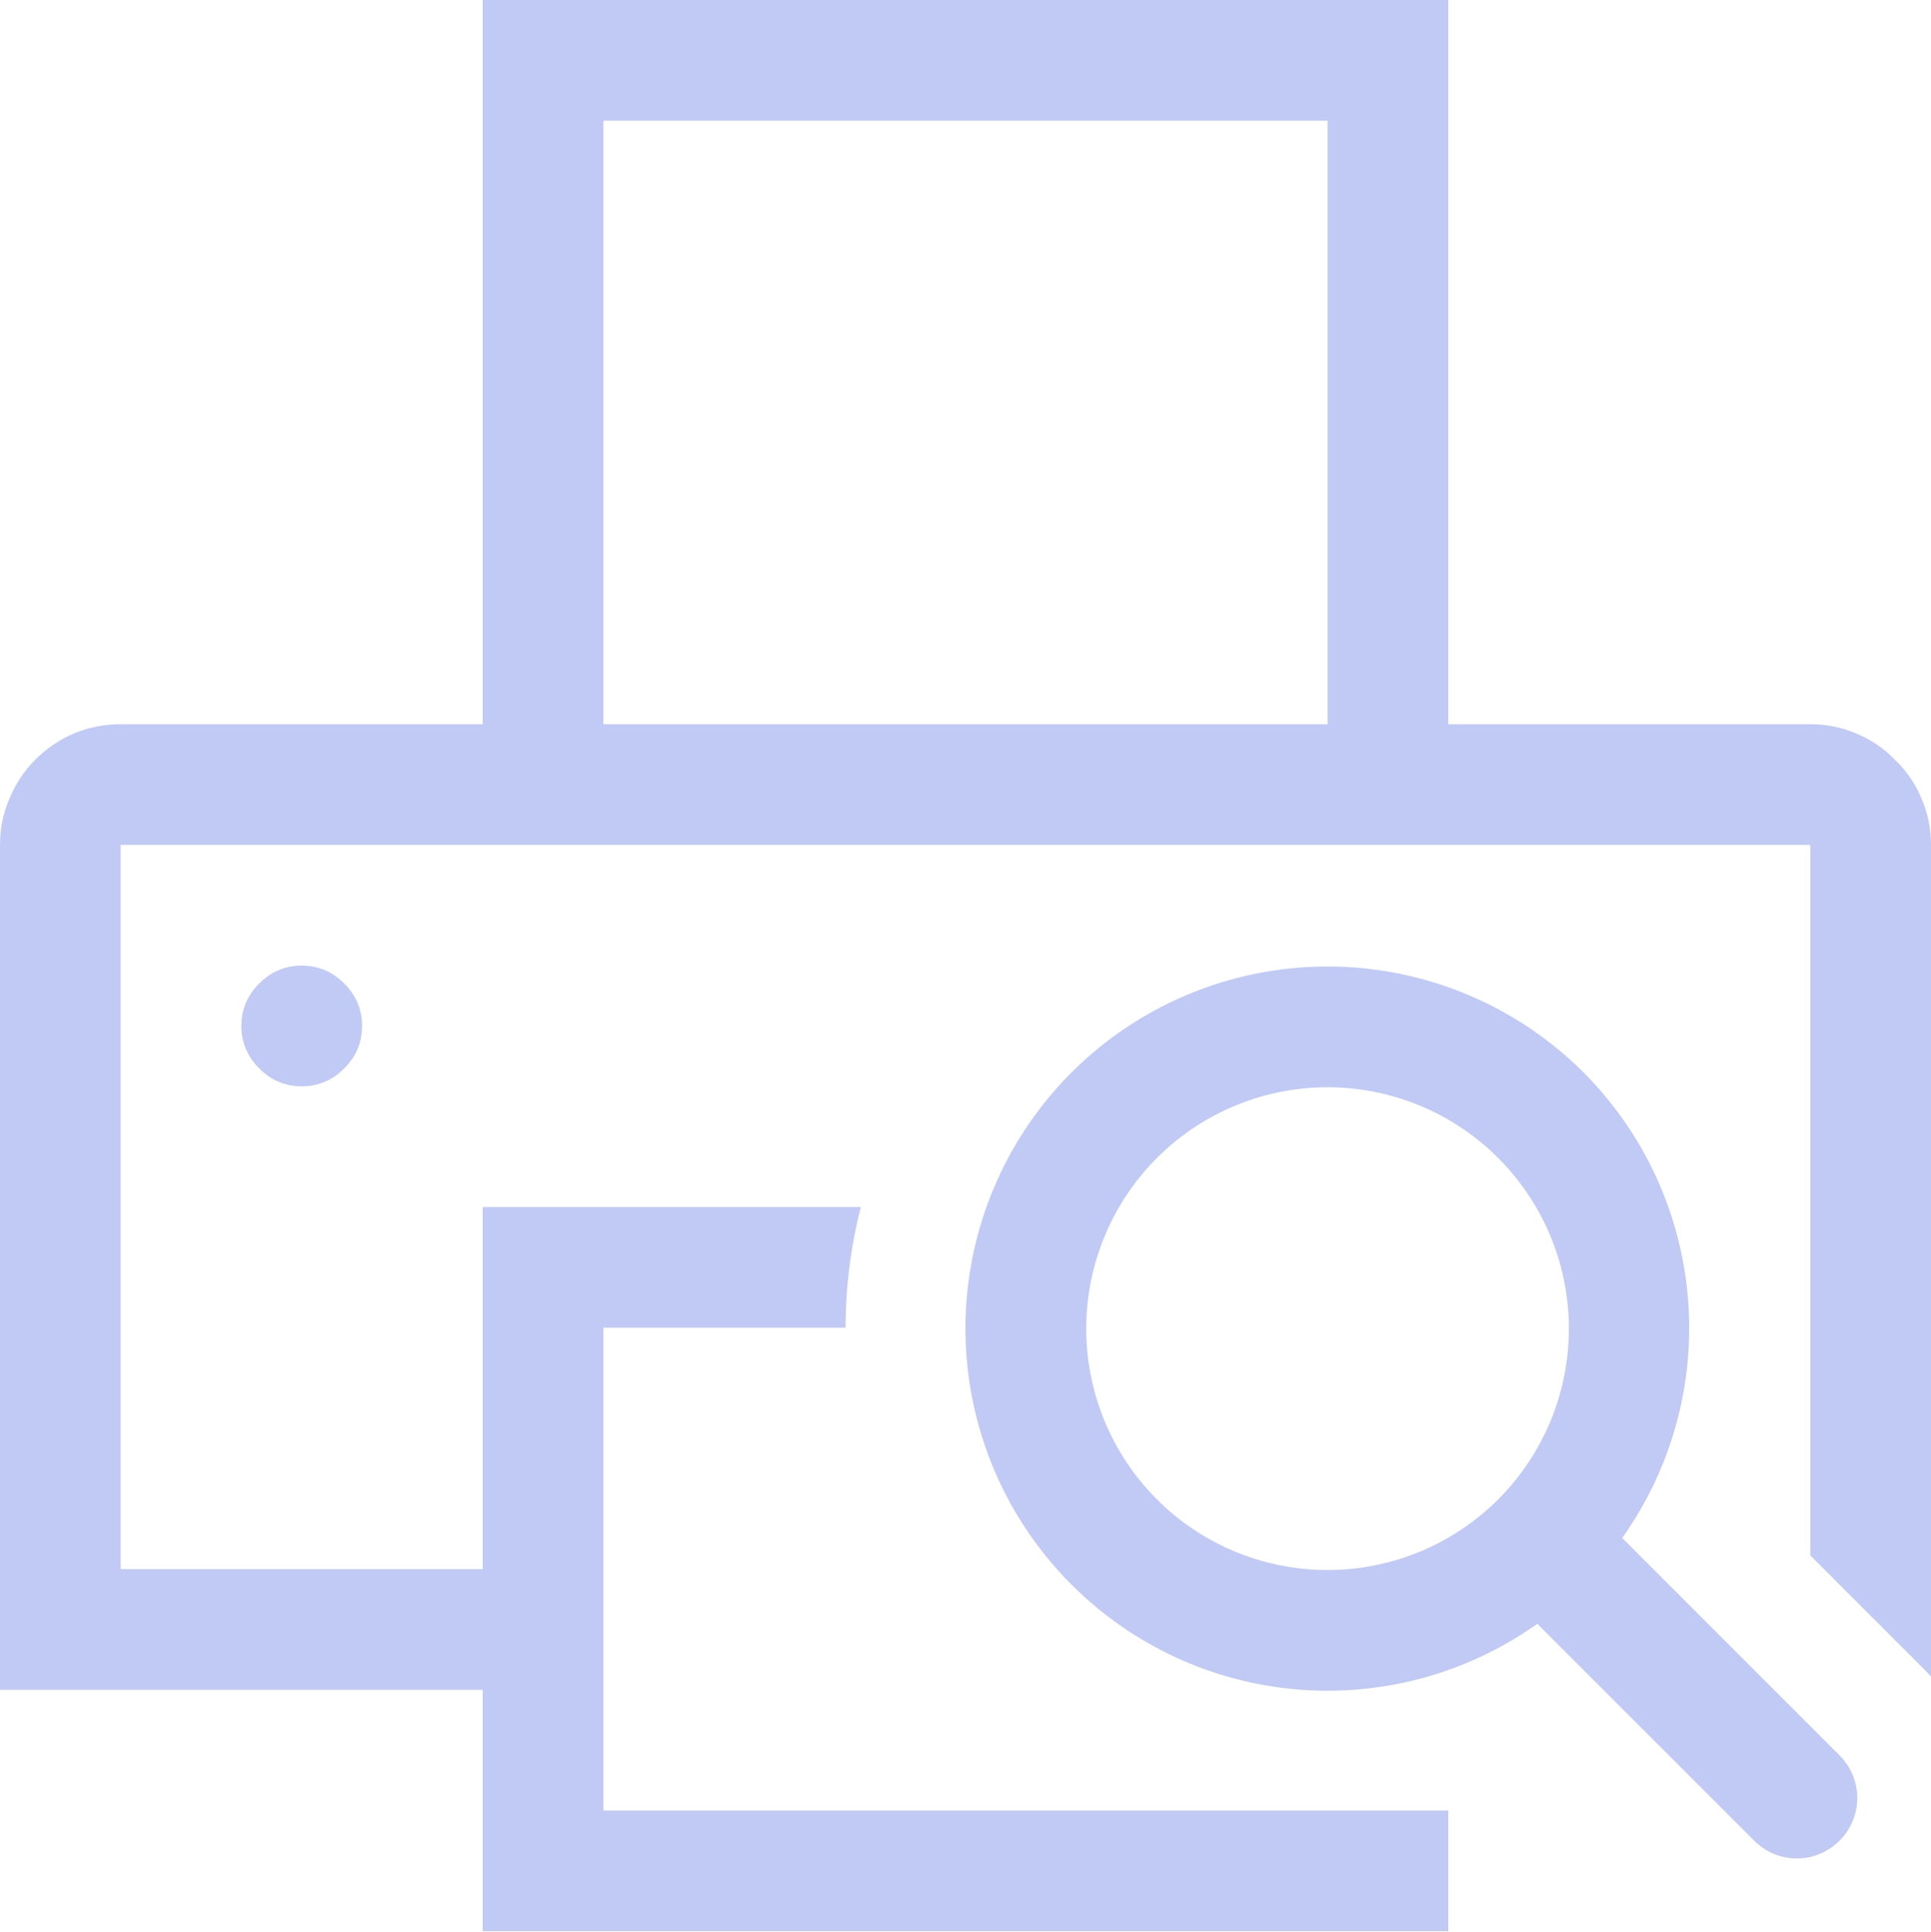 <svg width="16" height="16.007" version="1.1" xmlns="http://www.w3.org/2000/svg">
 <path d="m10.957 8.008a3 3 0 0 0-2.078 0.877 3 3 0 0 0 0 4.244 3 3 0 0 0 3.859 0.324l1.797 1.797c0.196 0.196 0.511 0.196 0.707 0s0.196-0.511 0-0.707l-1.801-1.801a3 3 0 0 0-0.32-3.857 3 3 0 0 0-2.164-0.877zm0.072 1a2 2 0 0 1 1.385 0.586 2 2 0 0 1 0 2.828 2 2 0 0 1-2.828 0 2 2 0 0 1 0-2.828 2 2 0 0 1 1.443-0.586z" color="#000000" fill="#c0caf5" stroke-width="2" style="-inkscape-stroke:none"/>
 <g fill="#c0caf5" stroke-linecap="round" stroke-linejoin="round" stroke-width="2" style="paint-order:stroke fill markers" aria-label="">
  <path d="m4 0v6h-3c-0.135 0-0.266 0.026-0.391 0.078-0.12 0.052-0.227 0.125-0.32 0.219-0.089 0.089-0.159 0.195-0.211 0.32-0.052 0.12-0.078 0.247-0.078 0.383v7h4v2h8v-1h-1-1-5v-4h2.006c6.427e-4 -0.336 0.043-0.673 0.127-1h-3.133v3h-3v-6h14v5.887l0.949 0.949c0.018 0.018 0.034 0.036 0.051 0.055v-6.891c1e-6 -0.135-0.026-0.263-0.078-0.383-0.052-0.125-0.125-0.232-0.219-0.32-0.089-0.094-0.195-0.167-0.32-0.219-0.12-0.052-0.247-0.078-0.383-0.078h-3v-6h-8zm1 1h6v5h-6v-5zm-2.5 7c-0.135 0-0.253 0.049-0.352 0.148s-0.148 0.216-0.148 0.352 0.049 0.253 0.148 0.352 0.216 0.148 0.352 0.148 0.253-0.049 0.352-0.148 0.148-0.216 0.148-0.352-0.049-0.253-0.148-0.352-0.216-0.148-0.352-0.148z"/>
 </g>
</svg>
